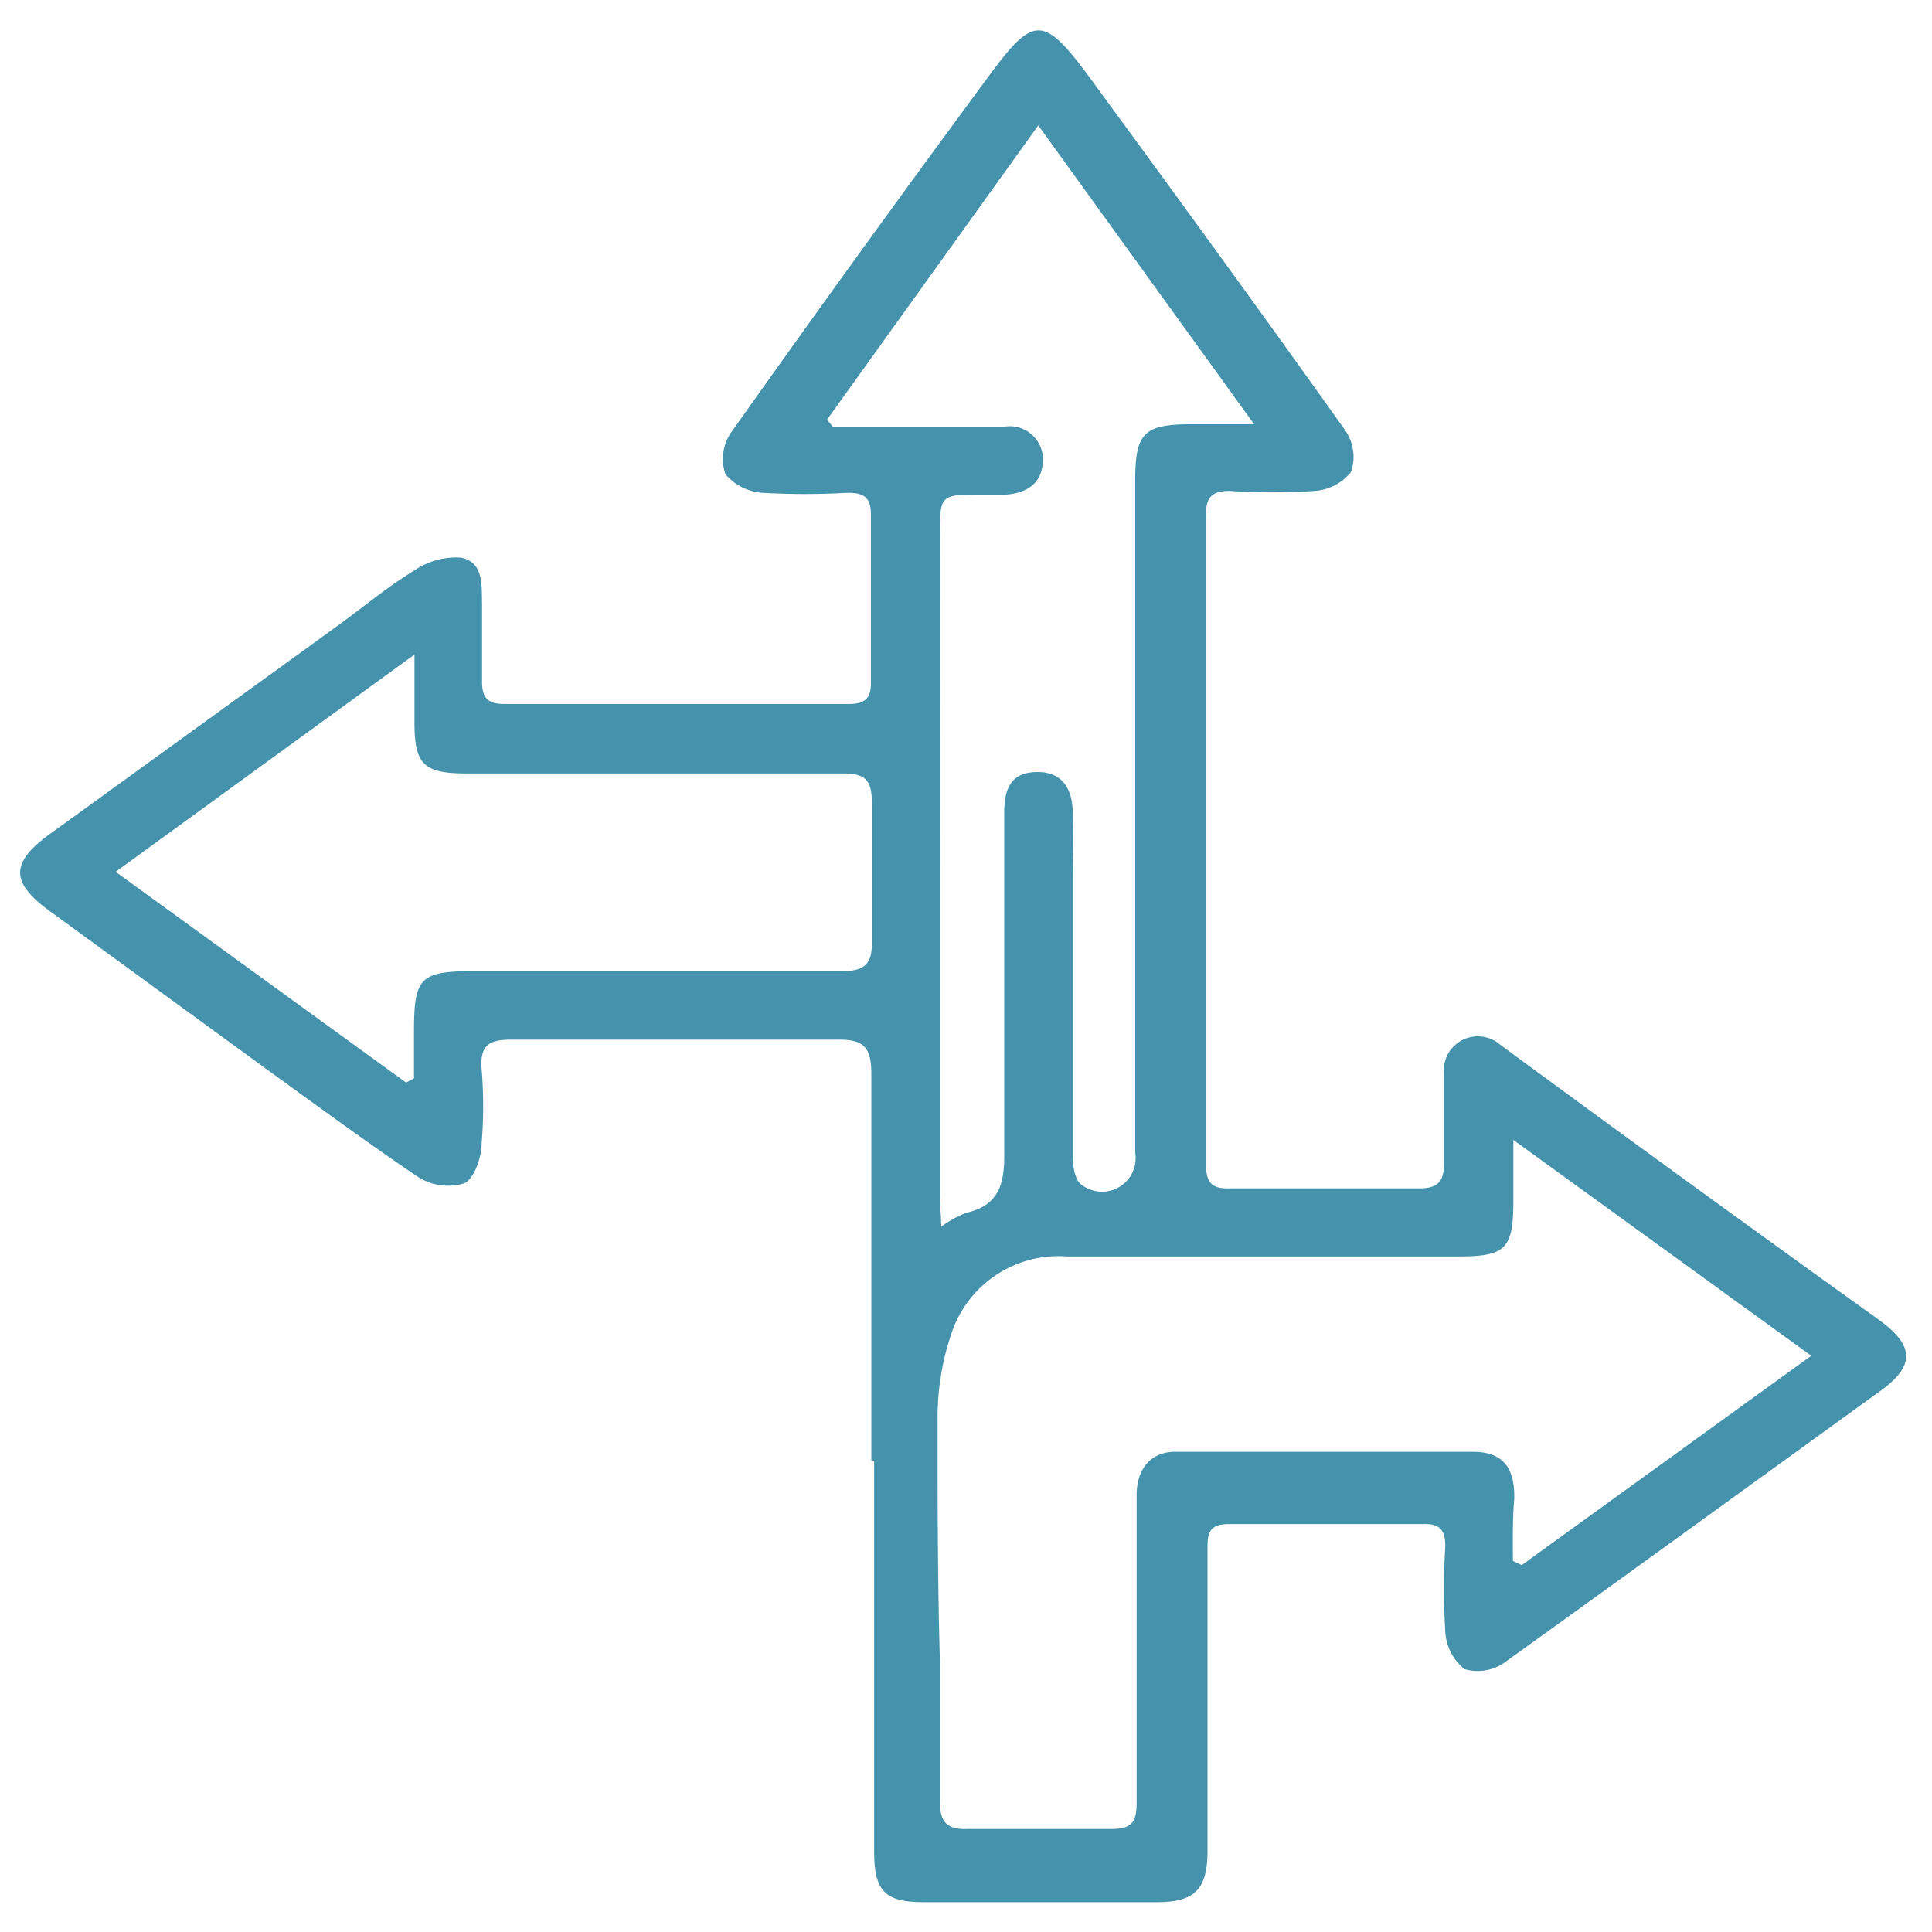 <svg xmlns="http://www.w3.org/2000/svg" width="41.44" height="41.44" viewBox="0 0 41.44 41.44"><g id="Only_20_minutes_from_Baltimore_city_right_off_of_95._Lorem_ips" data-name="Only 20 minutes from Baltimore city, right off of 95. Lorem ips"><path d="M18.69,31.33c0-2.77,0-5.53,0-8.3,0-.6-.19-.74-.75-.73q-3.5,0-7,0c-.49,0-.64.16-.61.62a9.61,9.61,0,0,1,0,1.61c0,.3-.16.75-.37.85a1.19,1.19,0,0,1-1-.14C7.91,24.53,6.86,23.76,5.81,23L1.05,19.53c-.8-.59-.83-1-.05-1.59l6.12-4.43c.59-.42,1.14-.89,1.76-1.27a1.6,1.6,0,0,1,1-.28c.5.09.45.6.46,1,0,.56,0,1.11,0,1.67,0,.33.12.47.47.47h7.4c.34,0,.48-.12.47-.47,0-1.2,0-2.4,0-3.61,0-.37-.18-.45-.5-.45a16,16,0,0,1-1.83,0,1.14,1.14,0,0,1-.79-.4,1,1,0,0,1,.12-.89q2.74-3.87,5.56-7.69c.93-1.26,1.15-1.24,2.08,0,1.86,2.54,3.72,5.09,5.54,7.65a1,1,0,0,1,.12.88,1.09,1.09,0,0,1-.78.41,14,14,0,0,1-1.83,0c-.37,0-.51.14-.5.51V25c0,.38.14.5.5.49,1.36,0,2.71,0,4.07,0,.4,0,.54-.15.53-.54,0-.64,0-1.3,0-1.94a.73.73,0,0,1,1.21-.6q4.08,3,8.15,5.92c.77.57.73,1-.06,1.55-2.67,1.93-5.34,3.87-8,5.78a1,1,0,0,1-.86.14A1.12,1.12,0,0,1,31,35a16.14,16.14,0,0,1,0-1.84c0-.33-.11-.48-.46-.47-1.4,0-2.79,0-4.19,0-.47,0-.45.27-.45.59V39.7c0,.82-.27,1.1-1.08,1.1h-5c-.85,0-1.07-.24-1.07-1.1q0-4.19,0-8.37Zm13.76,2.15.19.09,6.21-4.49-6.39-4.63v1.33c0,1-.17,1.17-1.16,1.17-2.81,0-5.61,0-8.42,0a2.42,2.42,0,0,0-2.44,1.56,5.59,5.59,0,0,0-.33,1.9c0,1.74,0,3.48.05,5.21,0,1,0,2,0,3,0,.42.11.63.59.61q1.55,0,3.09,0c.45,0,.54-.16.54-.57,0-1.07,0-2.14,0-3.21s0-2.25,0-3.38c0-.57.31-.92.8-.93,2.14,0,4.27,0,6.41,0,.64,0,.9.33.89,1C32.44,32.61,32.45,33.05,32.45,33.48ZM20.19,26.31a2.22,2.22,0,0,1,.55-.3c.72-.17.81-.66.8-1.32,0-2.42,0-4.85,0-7.27,0-.61.23-.87.74-.86s.71.36.73.83,0,1,0,1.49c0,2,0,4,0,5.95,0,.21.06.51.2.59a.72.72,0,0,0,1.14-.69V10.3c0-1,.18-1.2,1.19-1.2h1.36L22.27,2.69,17.74,9l.12.15h3.7a.71.71,0,0,1,.81.69c0,.46-.26.73-.8.77h-.52c-.89,0-.89,0-.89.91V25.63C20.16,25.81,20.18,26,20.19,26.31ZM8.71,23.22l.17-.09v-1c0-1.18.13-1.3,1.33-1.3,2.62,0,5.23,0,7.85,0,.46,0,.65-.13.64-.62,0-1,0-2,0-3,0-.47-.13-.62-.62-.62-2.69,0-5.38,0-8.07,0-.92,0-1.12-.19-1.12-1.1,0-.43,0-.85,0-1.45L2.48,18.7Z" fill="#4592ad"/></g></svg>